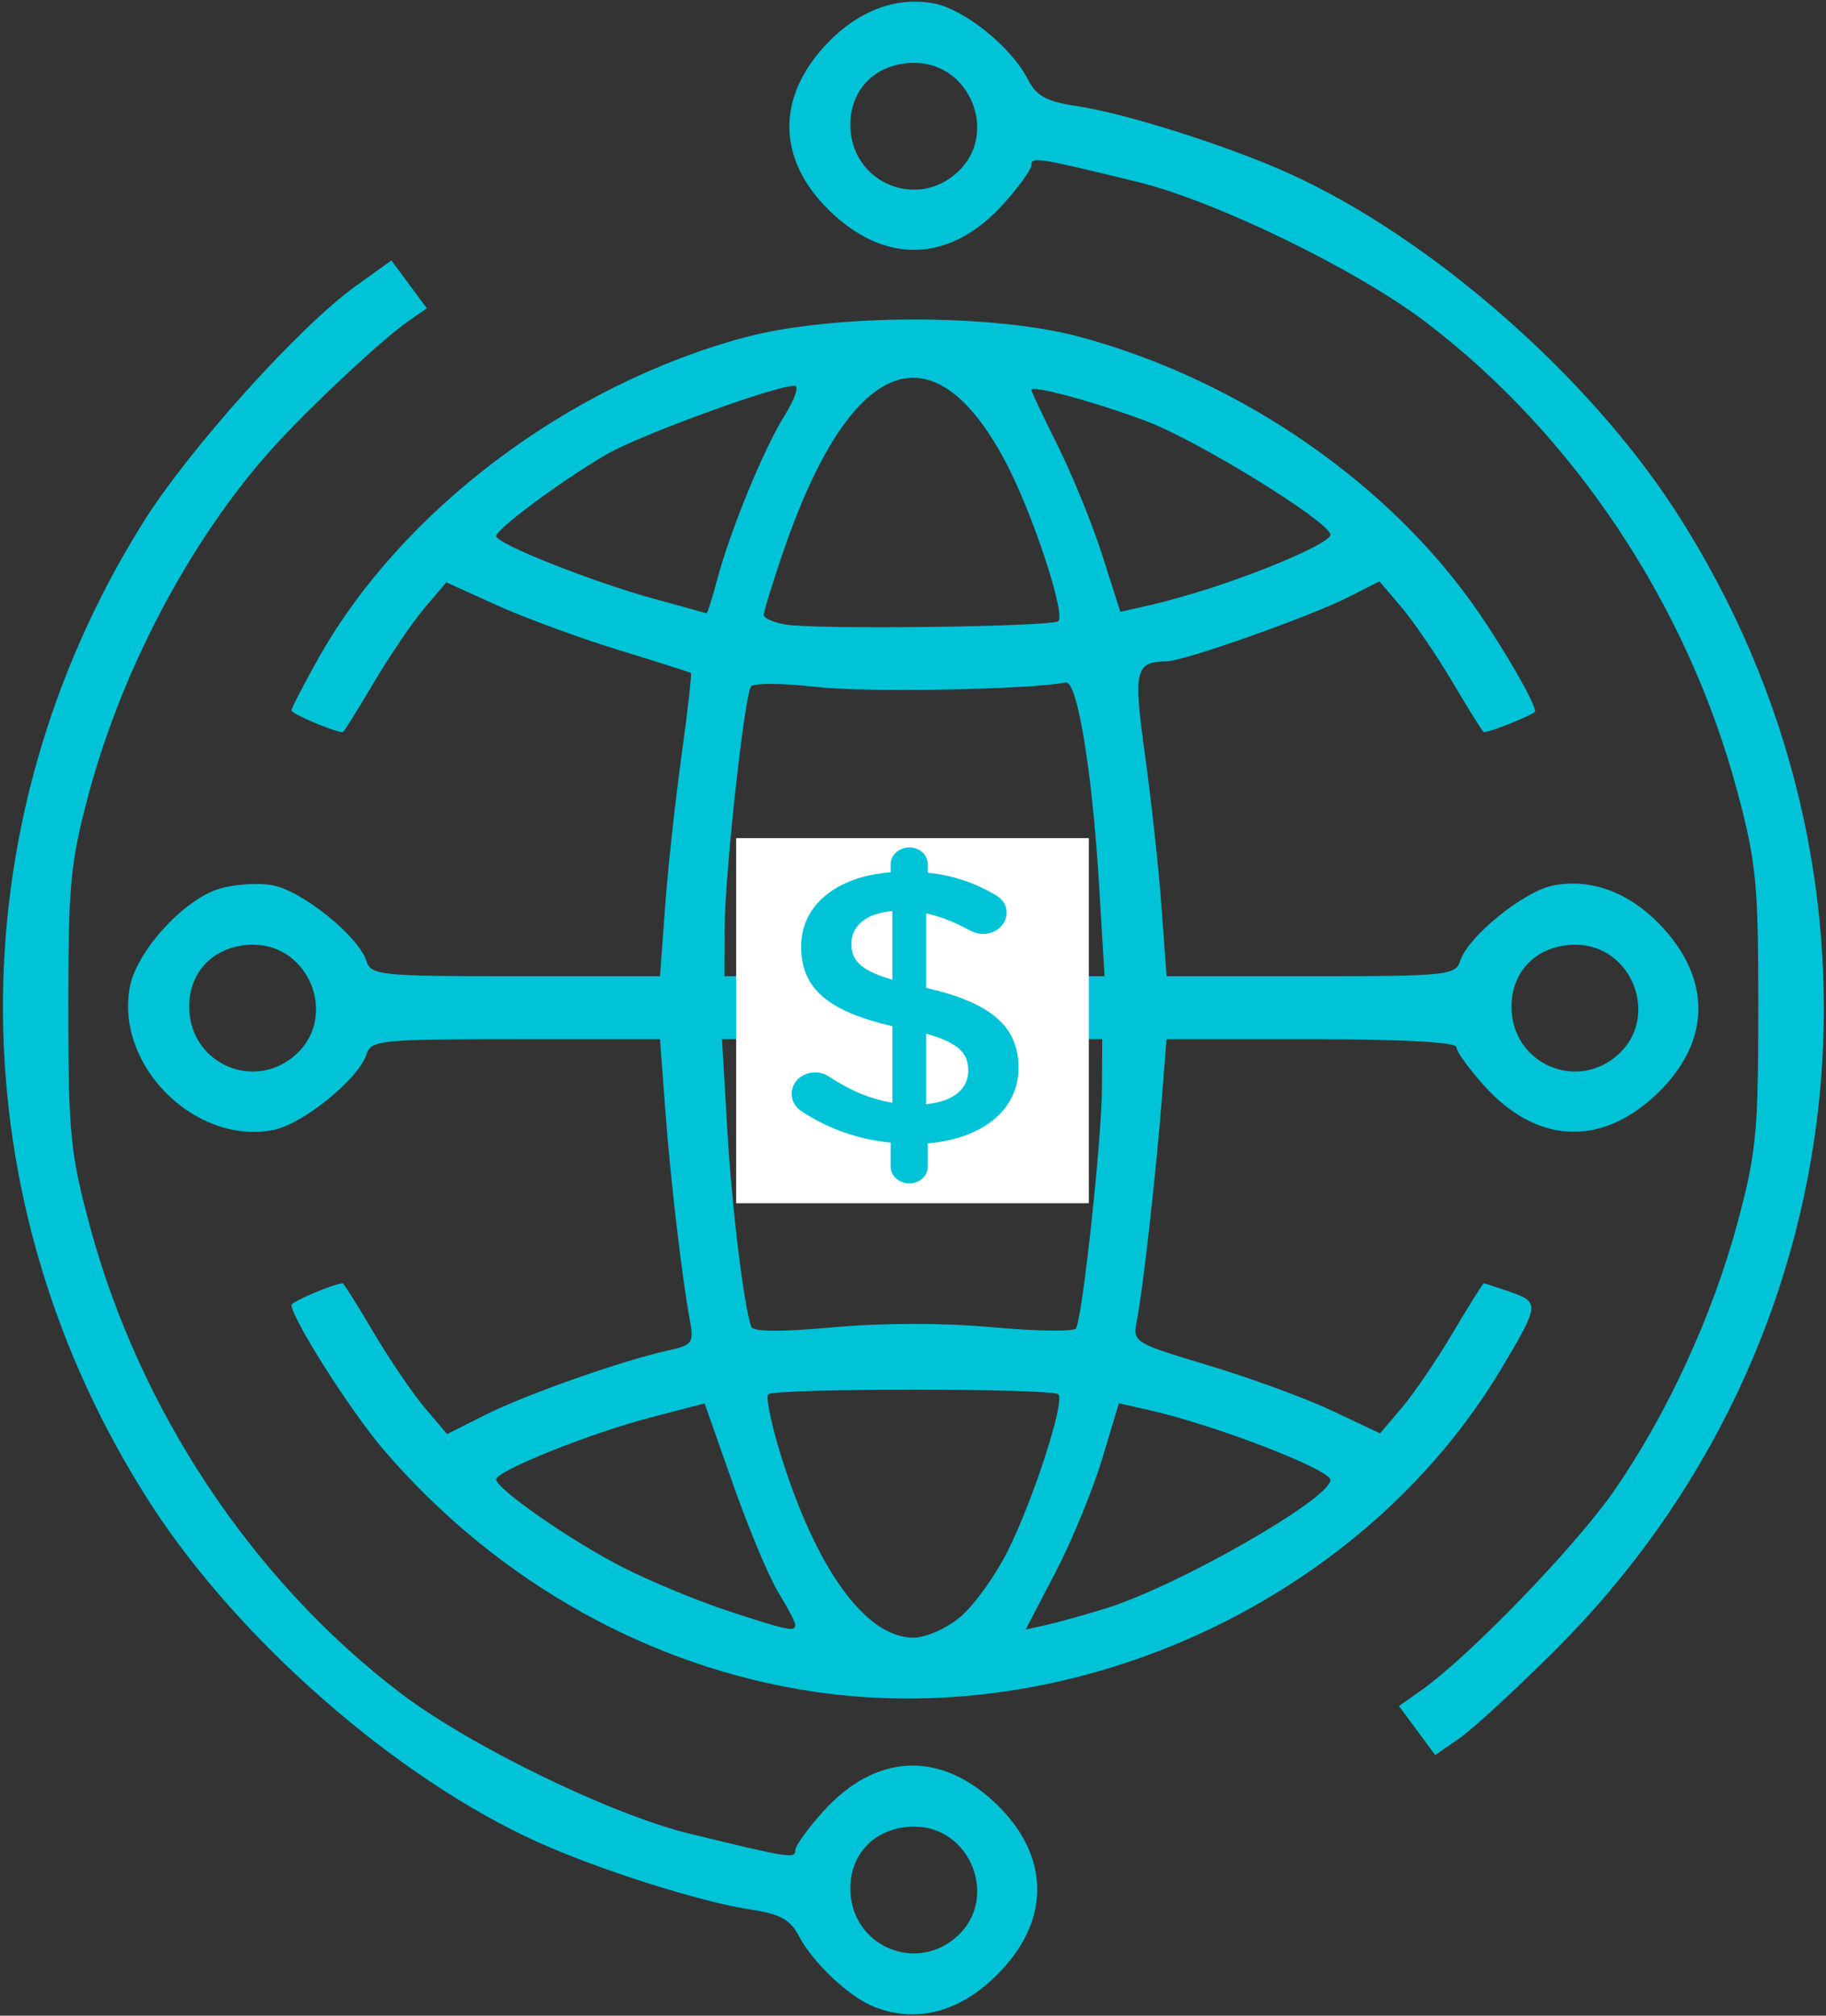 <?xml version="1.0" encoding="UTF-8" standalone="no"?>
<!-- Created with Inkscape (http://www.inkscape.org/) -->

<svg
   xmlns:dc="http://purl.org/dc/elements/1.1/"
   xmlns:cc="http://creativecommons.org/ns#"
   xmlns:rdf="http://www.w3.org/1999/02/22-rdf-syntax-ns#"
   xmlns:svg="http://www.w3.org/2000/svg"
   xmlns="http://www.w3.org/2000/svg"
   xmlns:sodipodi="http://sodipodi.sourceforge.net/DTD/sodipodi-0.dtd"
   xmlns:inkscape="http://www.inkscape.org/namespaces/inkscape"
   version="1.1"
   id="svg10181"
   width="309.333"
   height="341.333"
   viewBox="0 0 309.333 341.333"
   sodipodi:docname="widePayment.svg"
   inkscape:version="0.92.2 (5c3e80d, 2017-08-06)">
  <rect x="0" y="0" width="309.333" height="341.333" fill="#333333" stroke="none"/>
  <defs
     id="defs10185" />
  <sodipodi:namedview
     pagecolor="#ffffff"
     bordercolor="#666666"
     borderopacity="1"
     objecttolerance="10"
     gridtolerance="10"
     guidetolerance="10"
     inkscape:pageopacity="0"
     inkscape:pageshadow="2"
     inkscape:window-width="1920"
     inkscape:window-height="1017"
     id="namedview10183"
     showgrid="false"
     inkscape:zoom="2.7656249"
     inkscape:cx="134.53902"
     inkscape:cy="130.20074"
     inkscape:window-x="-8"
     inkscape:window-y="-8"
     inkscape:window-maximized="1"
     inkscape:current-layer="svg10181" />
  <path
     style="fill:#00c3d7;stroke-width:1.333;fill-opacity:1"
     d="m 148.051,339.816 c -4.227,-1.681 -10.362,-7.466 -12.738,-12.014 -1.443,-2.762 -3.191,-3.711 -8.214,-4.463 -8.389,-1.255 -25.623,-6.72 -36.05,-11.431 -23.856,-10.779 -50.603,-34.143 -65.505,-57.219 -32.884,-50.923 -33.419,-114.746 -1.392,-166.066 7.802,-12.502 26.547,-33.349 36.191,-40.25 l 5.967,-4.27 2.998,4.055 2.998,4.055 -3.128,2.168 c -4.142,2.871 -14.912,12.84 -21.686,20.071 -14.225,15.186 -26.509,37.855 -32.416,59.821 -3.156,11.734 -3.506,15.368 -3.506,36.37 0,21.089 0.343,24.616 3.568,36.667 8.411,31.427 27.594,60.3 52.788,79.449 11.677,8.876 35.559,20.486 48.791,23.718 16.947,4.14 18,4.308 18,2.861 0,-0.745 2.14,-3.723 4.755,-6.618 8.675,-9.602 19.288,-10.313 28.584,-1.915 9.324,8.424 10.189,19.059 2.283,28.064 -6.613,7.531 -14.574,10.012 -22.288,6.945 z m 14.247,-12.071 c 6.876,-6.46 2.073,-18.434 -7.394,-18.434 -6.374,0 -10.854,4.326 -10.854,10.48 0,9.694 11.199,14.576 18.247,7.954 z m 77.767,-34.7 -3.069,-4.151 3.861,-2.73 c 8.122,-5.743 26.128,-24.389 32.619,-33.778 9.013,-13.037 16.651,-29.649 20.907,-45.468 3.128,-11.626 3.482,-15.313 3.482,-36.274 0,-21.089 -0.343,-24.616 -3.568,-36.667 -8.411,-31.427 -27.594,-60.3 -52.788,-79.449 -11.677,-8.876 -35.559,-20.486 -48.791,-23.719 -16.947,-4.14 -18,-4.308 -18,-2.861 0,0.745 -2.14,3.723 -4.755,6.618 -8.675,9.602 -19.288,10.313 -28.584,1.915 -9.518,-8.599 -10.202,-19.244 -1.832,-28.509 5.41,-5.988 12.052,-8.626 18.619,-7.394 5.198,0.975 13.076,7.302 15.905,12.772 1.508,2.916 3.158,3.834 8.265,4.598 8.389,1.255 25.623,6.72 36.05,11.431 23.856,10.779 50.603,34.143 65.505,57.219 39.902,61.79 31.523,140.989 -20.397,192.796 -6.66,6.646 -13.966,13.37 -16.235,14.943 l -4.125,2.859 z M 162.298,29.078 c 6.876,-6.46 2.073,-18.434 -7.394,-18.434 -6.374,0 -10.854,4.326 -10.854,10.48 0,9.694 11.199,14.576 18.247,7.954 z m -24.195,257.416 c -27.926,-4.069 -53.983,-18.684 -73.142,-41.026 -5.527,-6.445 -15.577,-22.245 -15.577,-24.488 0,-0.576 7.325,-3.669 8.69,-3.669 0.161,0 2.508,3.75 5.216,8.333 2.708,4.583 6.619,10.328 8.69,12.767 l 3.765,4.433 6.486,-3.265 c 6.783,-3.414 23.308,-9.234 30.943,-10.897 4.14,-0.902 4.402,-1.269 3.684,-5.171 -1.376,-7.482 -3.291,-23.917 -4.18,-35.867 l -0.867,-11.667 H 87.354 c -22.956,0 -24.507,0.157 -25.271,2.563 -1.329,4.187 -10.853,11.887 -15.866,12.827 -13.243,2.484 -26.708,-10.98 -24.223,-24.223 1.116,-5.951 8.87,-14.568 14.898,-16.558 2.566,-0.847 6.762,-1.146 9.325,-0.666 5.013,0.941 14.538,8.64 15.866,12.827 0.764,2.406 2.314,2.563 25.271,2.563 h 24.457 l 0.85,-11.667 c 0.468,-6.417 1.717,-17.921 2.776,-25.566 1.059,-7.644 1.781,-14.001 1.603,-14.125 -0.178,-0.125 -5.723,-1.884 -12.323,-3.91 -6.6,-2.026 -15.85,-5.427 -20.555,-7.558 l -8.555,-3.874 -3.696,4.35 c -2.033,2.393 -5.912,8.1 -8.62,12.684 -2.708,4.583 -5.056,8.333 -5.216,8.333 -1.365,0 -8.69,-3.093 -8.69,-3.669 0,-0.408 2.059,-4.399 4.575,-8.87 14.078,-25.011 42.261,-46.23 72.091,-54.279 14.951,-4.034 42.21,-4.083 56.931,-0.102 27.303,7.383 52.782,25.045 67.687,46.92 4.694,6.889 9.382,15.119 9.382,16.47 0,0.478 -7.513,3.53 -8.69,3.53 -0.161,0 -2.508,-3.75 -5.216,-8.333 -2.708,-4.583 -6.62,-10.33 -8.693,-12.77 l -3.768,-4.437 -5.15,2.621 c -6.537,3.327 -27.981,10.913 -30.923,10.94 -5.329,0.049 -5.643,1.443 -3.618,16.054 1.061,7.659 2.313,19.175 2.78,25.592 l 0.85,11.667 h 24.457 c 22.956,0 24.507,-0.157 25.271,-2.563 1.329,-4.187 10.853,-11.887 15.866,-12.827 6.615,-1.241 13.247,1.382 18.67,7.385 8.37,9.265 7.687,19.91 -1.832,28.509 -9.296,8.398 -19.909,7.687 -28.584,-1.915 -2.615,-2.895 -4.755,-5.861 -4.755,-6.592 0,-0.836 -9.12,-1.329 -24.553,-1.329 h -24.553 l -0.809,10.333 c -0.989,12.635 -3.209,32.287 -4.215,37.318 -0.733,3.665 -0.582,3.76 12.167,7.589 7.1,2.133 16.538,5.594 20.973,7.692 l 8.064,3.814 3.715,-4.373 c 2.043,-2.405 5.931,-8.123 8.639,-12.706 2.708,-4.583 5.056,-8.333 5.216,-8.333 0.161,0 2.218,0.671 4.573,1.492 4.899,1.708 4.84,2.187 -1.614,12.981 -23.113,38.659 -71.156,61.275 -116.217,54.711 z m 24.583,-12.695 c 2.295,-1.931 5.872,-6.881 7.949,-11 4.357,-8.64 9.831,-25.518 8.657,-26.692 -1.041,-1.041 -48.109,-1.041 -49.15,0 -0.438,0.438 0.48,4.938 2.042,10 6.024,19.529 14.455,31.203 22.533,31.203 2.154,0 5.6,-1.518 7.968,-3.511 z m -27.968,1.335 c 0,-0.463 -1.285,-2.922 -2.856,-5.463 -1.571,-2.541 -5.025,-10.786 -7.677,-18.322 l -4.821,-13.701 -9.237,2.403 c -10.12,2.633 -26.076,9.032 -26.076,10.458 0,1.615 12.769,10.477 21.48,14.908 4.686,2.383 12.72,5.708 17.853,7.387 10.24,3.35 11.333,3.575 11.333,2.33 z m 52.667,-2.795 c 12.139,-3.764 38,-18.549 38,-21.725 0,-1.769 -19.668,-9.351 -30.665,-11.822 l -5.173,-1.162 -2.867,9.507 c -1.577,5.229 -5.13,13.847 -7.897,19.152 l -5.03,9.646 3.482,-0.764 c 1.915,-0.42 6.482,-1.694 10.149,-2.831 z m -19.209,-47.588 c 7.402,0.679 13.746,0.768 14.099,0.197 1.098,-1.777 4.358,-31.875 4.402,-40.639 l 0.042,-8.333 h -32.203 -32.203 l 0.873,15 c 0.777,13.343 2.784,29.952 4.07,33.675 0.308,0.892 4.995,0.926 13.963,0.104 8.293,-0.761 18.69,-0.762 26.957,-0.004 z M 50.298,178.411 c 6.876,-6.46 2.073,-18.434 -7.394,-18.434 -6.374,0 -10.854,4.326 -10.854,10.48 0,9.694 11.199,14.576 18.247,7.954 z m 224,0 c 6.876,-6.46 2.073,-18.434 -7.394,-18.434 -6.374,0 -10.854,4.326 -10.854,10.48 0,9.694 11.199,14.576 18.247,7.954 z m -88.125,-28.768 c -1.149,-19.074 -3.684,-34.428 -5.624,-34.066 -6.546,1.219 -33.881,1.703 -42.239,0.748 -5.724,-0.654 -10.718,-0.685 -11.099,-0.07 -1.138,1.841 -4.408,31.747 -4.453,40.722 l -0.042,8.333 h 32.2 32.2 z m -6.881,-44.464 c 1.261,-1.262 -4.432,-18.44 -8.928,-26.938 -12.443,-23.522 -26.493,-17.716 -37.84,15.635 -1.728,5.078 -3.141,9.689 -3.141,10.245 0,0.556 1.65,1.291 3.667,1.633 5.206,0.883 45.283,0.384 46.242,-0.575 z M 121.45,98.31 c 2.241,-8.457 7.94,-22.337 11.495,-28 1.727,-2.75 2.47,-5 1.653,-5 -3.32,0 -26.284,8.391 -31.88,11.65 -7.558,4.4 -18.667,12.629 -18.667,13.826 0,1.28 16.351,7.771 26.667,10.585 4.767,1.301 8.794,2.419 8.949,2.485 0.155,0.066 0.958,-2.43 1.784,-5.546 z m 84.855,0.874 c 10.127,-3.392 19.079,-7.437 19.079,-8.62 0,-2.116 -22.367,-15.927 -31.146,-19.232 -8.661,-3.26 -19.521,-6.201 -19.521,-5.287 0,0.248 2.032,4.535 4.516,9.525 2.484,4.99 5.875,13.339 7.535,18.553 l 3.02,9.479 5.052,-1.135 c 2.779,-0.624 7.938,-2.102 11.464,-3.283 z"
     id="path10734"
     inkscape:connector-curvature="0" />
  <rect
     style="fill:#ffffff;fill-opacity:1;stroke:none;stroke-width:0.892;stroke-linecap:butt;stroke-linejoin:miter;stroke-miterlimit:4;stroke-dasharray:2.676, 0.892;stroke-dashoffset:0;stroke-opacity:1"
     id="rect12636"
     width="59.742"
     height="61.825"
     x="124.706"
     y="141.923" />
  <g
     id="g12617"
     transform="matrix(4.012,0,0,3.648,-40.041,-3.218)"
     style="fill:#00c3d7;fill-opacity:1">
    <path
       inkscape:connector-curvature="0"
       d="m 48.379,40.22 c 0.434,0 0.775,0.342 0.775,0.774 v 0.396 c 1.063,0.126 1.963,0.468 2.791,0.99 0.287,0.162 0.539,0.432 0.539,0.864 0,0.558 -0.449,0.991 -1.008,0.991 -0.18,0 -0.359,-0.054 -0.539,-0.162 -0.631,-0.378 -1.244,-0.648 -1.855,-0.792 v 3.457 c 2.736,0.684 3.906,1.783 3.906,3.709 0,1.98 -1.547,3.295 -3.834,3.511 v 1.08 c 0,0.433 -0.342,0.774 -0.775,0.774 -0.432,0 -0.791,-0.342 -0.791,-0.774 v -1.116 c -1.352,-0.145 -2.594,-0.63 -3.691,-1.404 -0.307,-0.198 -0.486,-0.486 -0.486,-0.864 0,-0.558 0.432,-0.99 0.99,-0.99 0.217,0 0.432,0.071 0.594,0.198 0.848,0.611 1.676,1.025 2.666,1.206 v -3.547 c -2.629,-0.685 -3.854,-1.675 -3.854,-3.709 0,-1.927 1.529,-3.259 3.781,-3.439 v -0.378 c 0,-0.433 0.359,-0.775 0.791,-0.775 z m -0.719,6.14 v -3.187 c -1.152,0.108 -1.729,0.72 -1.729,1.512 0.001,0.756 0.342,1.225 1.729,1.675 z m 1.422,2.502 v 3.277 c 1.152,-0.126 1.783,-0.702 1.783,-1.566 0,-0.792 -0.396,-1.278 -1.783,-1.711 z"
       id="path12615"
       style="fill:#00c3d7;fill-opacity:1" />
  </g>
</svg>
